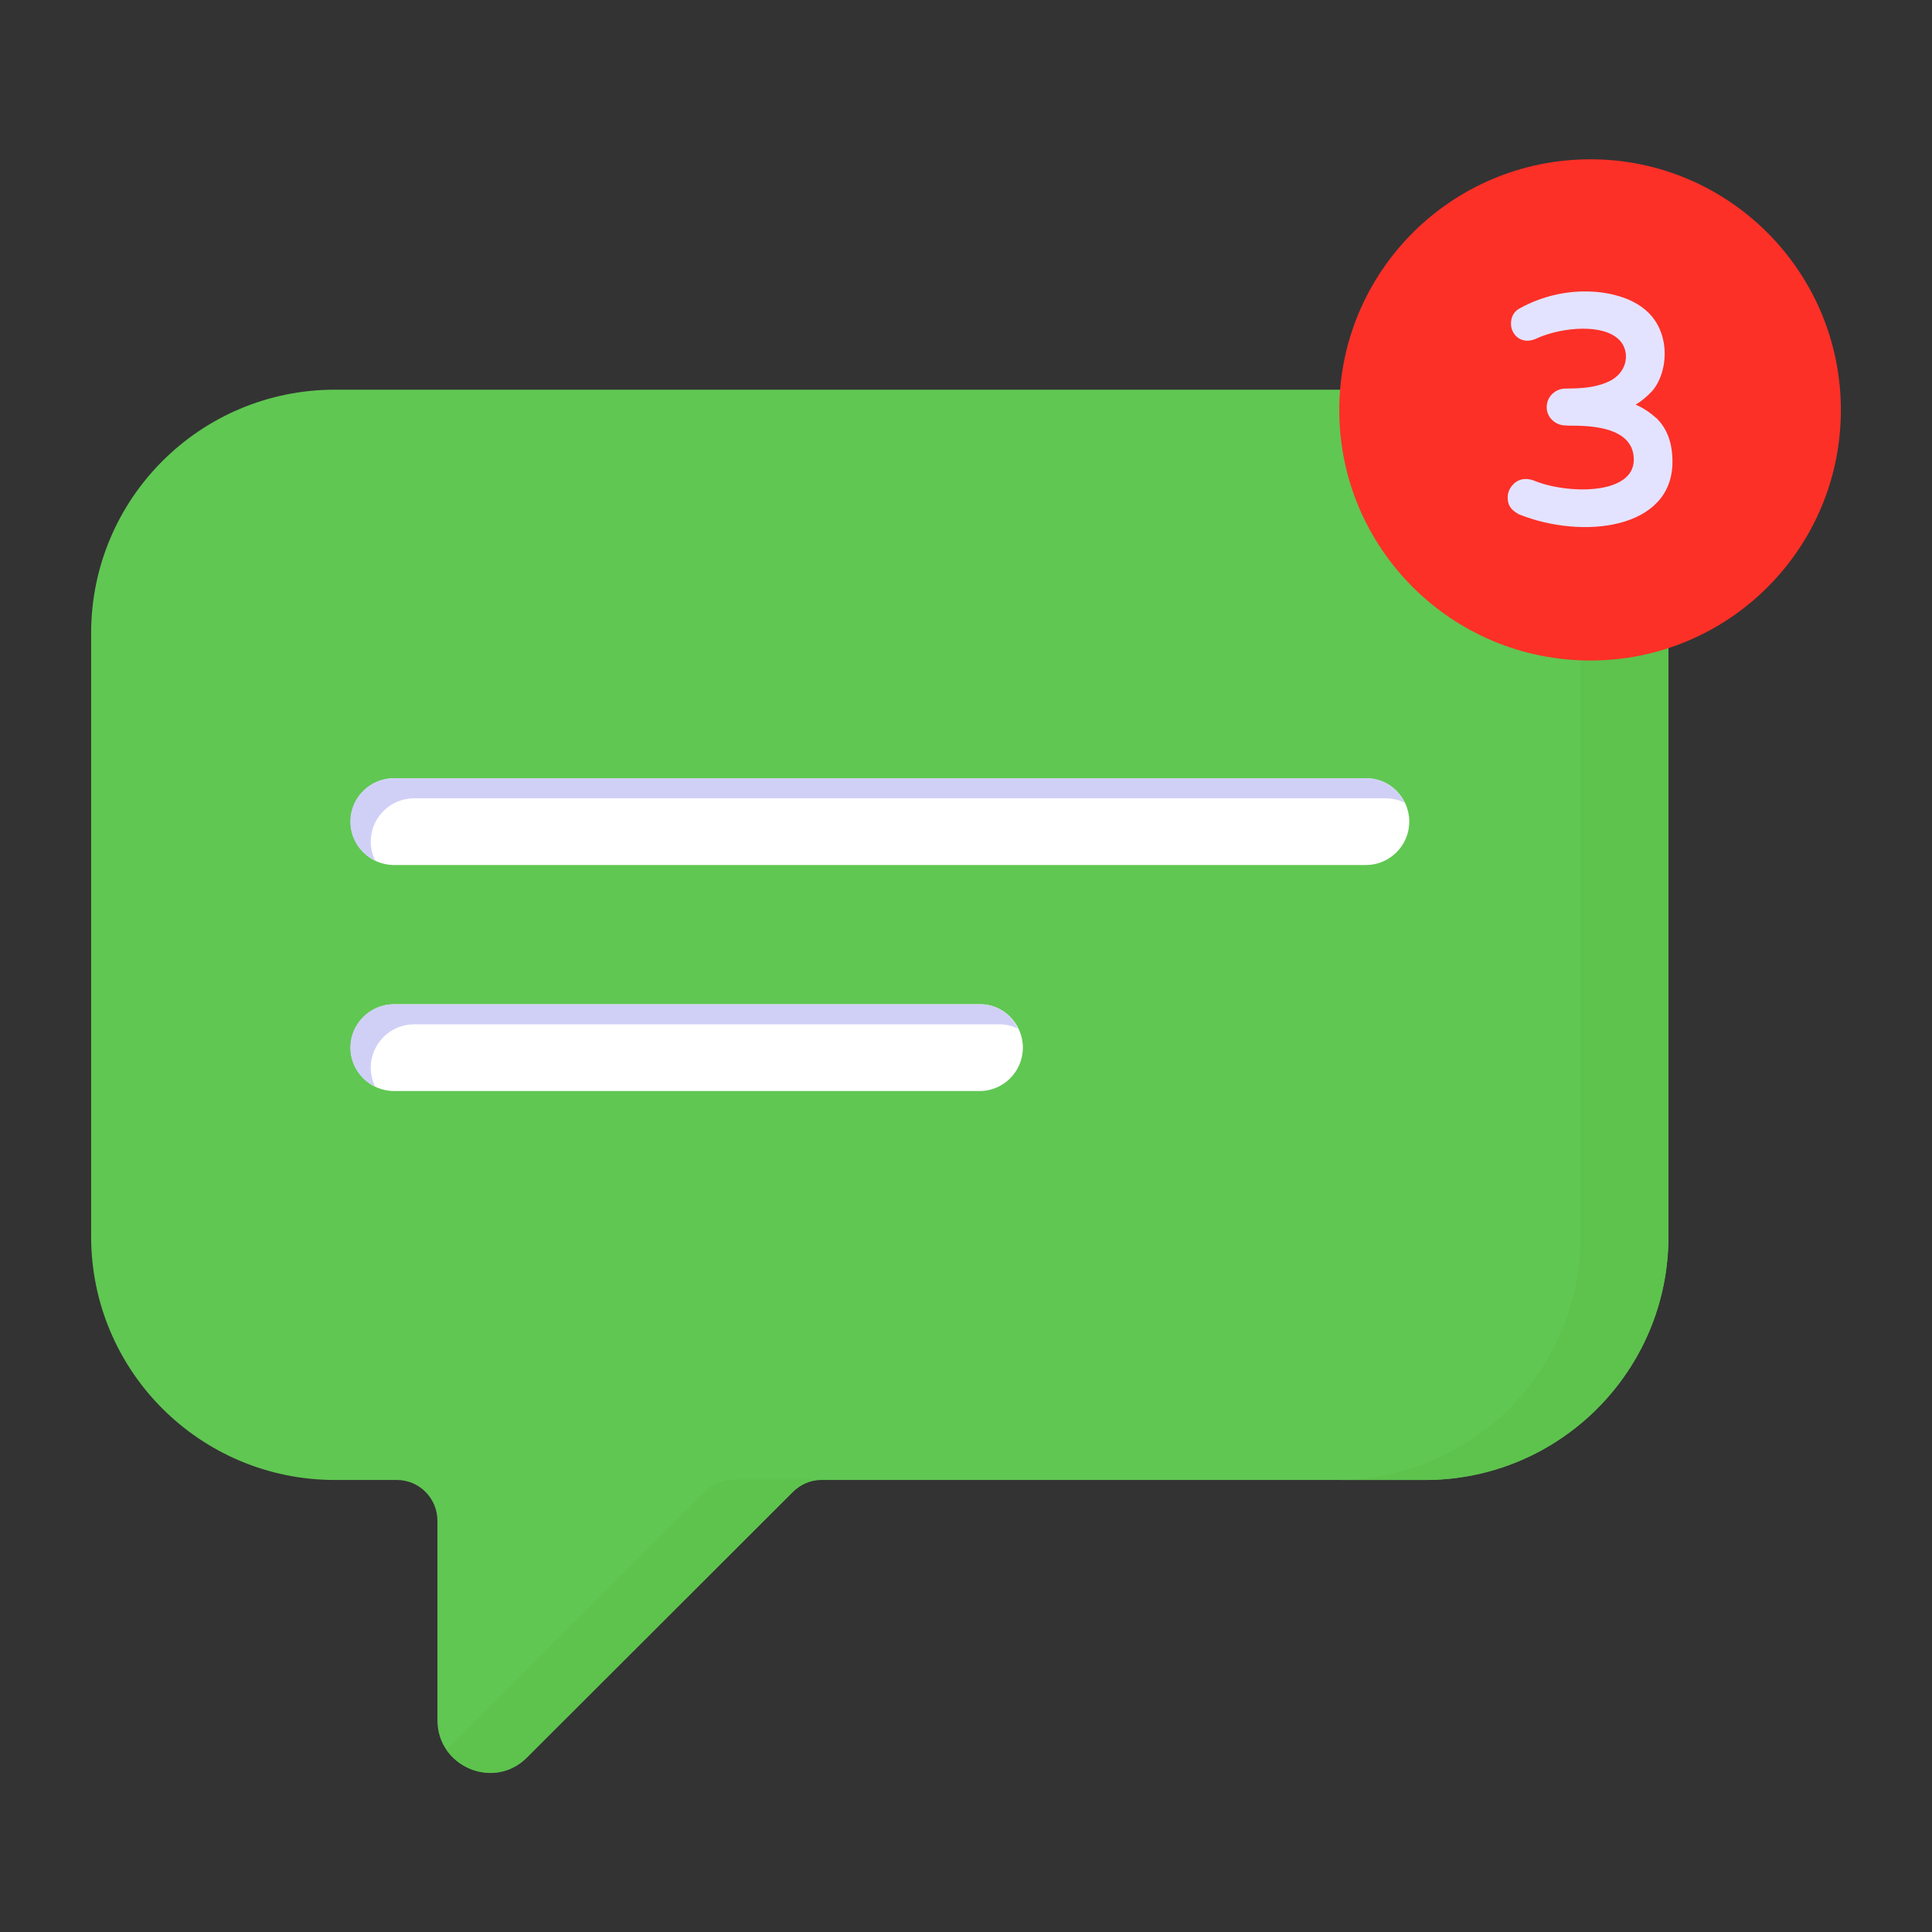 <?xml version="1.0" encoding="utf-8"?>
<!-- Generator: Adobe Illustrator 26.0.3, SVG Export Plug-In . SVG Version: 6.00 Build 0)  -->
<svg version="1.1" id="Layer_1" xmlns="http://www.w3.org/2000/svg" xmlns:xlink="http://www.w3.org/1999/xlink" x="0px" y="0px"
	 viewBox="0 0 53 53" style="enable-background:new 0 0 53 53;" xml:space="preserve">
<rect x="0" y="0" width="53" height="53" fill="#333333" stroke="none"/>
<style type="text/css">
	.st0{fill:#60C752;}
	.st1{fill:#5DC34D;}
	.st2{fill:#FFFFFF;}
	.st3{fill:#D0D0F7;}
	.st4{fill:#FC3027;}
	.st5{fill:#E4E3FF;}
</style>
<g>
	<path class="st0" d="M45.77,17.37v16.55c0,3.69-2.99,6.68-6.68,6.68H22.53c-0.29,0-0.57,0.12-0.78,0.33l-7.3,7.29
		c-0.9,0.9-2.45,0.25-2.45-1.03v-5.47c0-0.62-0.5-1.12-1.11-1.12H9.19c-3.7,0-6.69-2.99-6.69-6.68V17.37c0-3.69,2.99-6.68,6.69-6.68
		h29.9C42.78,10.69,45.77,13.68,45.77,17.37z"/>
	<path class="st1" d="M20.12,40.59h2.41c-0.29,0-0.57,0.12-0.78,0.33l-7.3,7.29c-0.68,0.68-1.72,0.48-2.2-0.21l7.09-7.08
		C19.54,40.71,19.83,40.59,20.12,40.59z M45.77,17.37v16.55c0,3.69-2.99,6.68-6.68,6.68h-2.41c3.69,0,6.68-2.99,6.68-6.68V17.37
		c0-3.69-2.99-6.68-6.68-6.68h2.41C42.78,10.69,45.77,13.68,45.77,17.37z"/>
	<path class="st2" d="M38.66,22.54c0,0.66-0.54,1.19-1.19,1.19H10.81c-0.66,0-1.19-0.54-1.19-1.19c0-0.66,0.54-1.19,1.19-1.19h26.66
		C38.12,21.34,38.66,21.88,38.66,22.54z"/>
	<path class="st3" d="M38.53,22.02c-0.16-0.08-0.33-0.12-0.52-0.12H11.36c-0.66,0-1.19,0.54-1.19,1.19c0,0.19,0.05,0.36,0.12,0.52
		c-0.4-0.19-0.68-0.6-0.68-1.07c0-0.66,0.54-1.19,1.19-1.19h26.66C37.93,21.34,38.35,21.62,38.53,22.02z"/>
	<path class="st2" d="M28.06,28.74c0,0.66-0.54,1.19-1.18,1.19H10.81c-0.66,0-1.19-0.54-1.19-1.19s0.54-1.19,1.19-1.19h16.07
		C27.52,27.54,28.06,28.08,28.06,28.74z"/>
	<path class="st3" d="M27.92,28.22c-0.15-0.08-0.32-0.12-0.5-0.12H11.36c-0.66,0-1.19,0.54-1.19,1.19c0,0.19,0.05,0.36,0.12,0.52
		c-0.4-0.19-0.68-0.6-0.68-1.07c0-0.66,0.54-1.19,1.19-1.19h16.07C27.34,27.54,27.75,27.82,27.92,28.22z"/>
	<path class="st4" d="M50.5,11.25c0,3.8-3.08,6.87-6.87,6.87c-3.81,0-6.89-3.08-6.89-6.87c0-3.8,3.08-6.88,6.89-6.88
		C47.42,4.37,50.5,7.45,50.5,11.25z"/>
	<path class="st5" d="M45.88,12.67c0,1.85-2.46,2.14-4.21,1.44c-0.09-0.05-0.16-0.1-0.22-0.17c-0.06-0.08-0.09-0.17-0.09-0.29
		c0-0.14,0.05-0.25,0.14-0.35c0.14-0.16,0.35-0.2,0.57-0.12c0.91,0.38,2.75,0.41,2.75-0.57c0-1.1-1.78-0.9-1.88-0.94
		c-0.26,0-0.51-0.21-0.51-0.5c0-0.3,0.25-0.51,0.51-0.51c0.16-0.01,0.81,0.03,1.28-0.24c0.5-0.3,0.49-0.92,0.1-1.18
		c-0.51-0.37-1.6-0.23-2.2,0.06c-0.39,0.16-0.67-0.12-0.67-0.42c0-0.18,0.08-0.34,0.24-0.42c1.26-0.7,2.7-0.53,3.37-0.02
		c0.8,0.59,0.72,1.75,0.27,2.28c-0.14,0.15-0.29,0.28-0.46,0.38c0.21,0.09,0.4,0.22,0.58,0.38C45.74,11.77,45.88,12.16,45.88,12.67z
		"/>
</g>
</svg>
